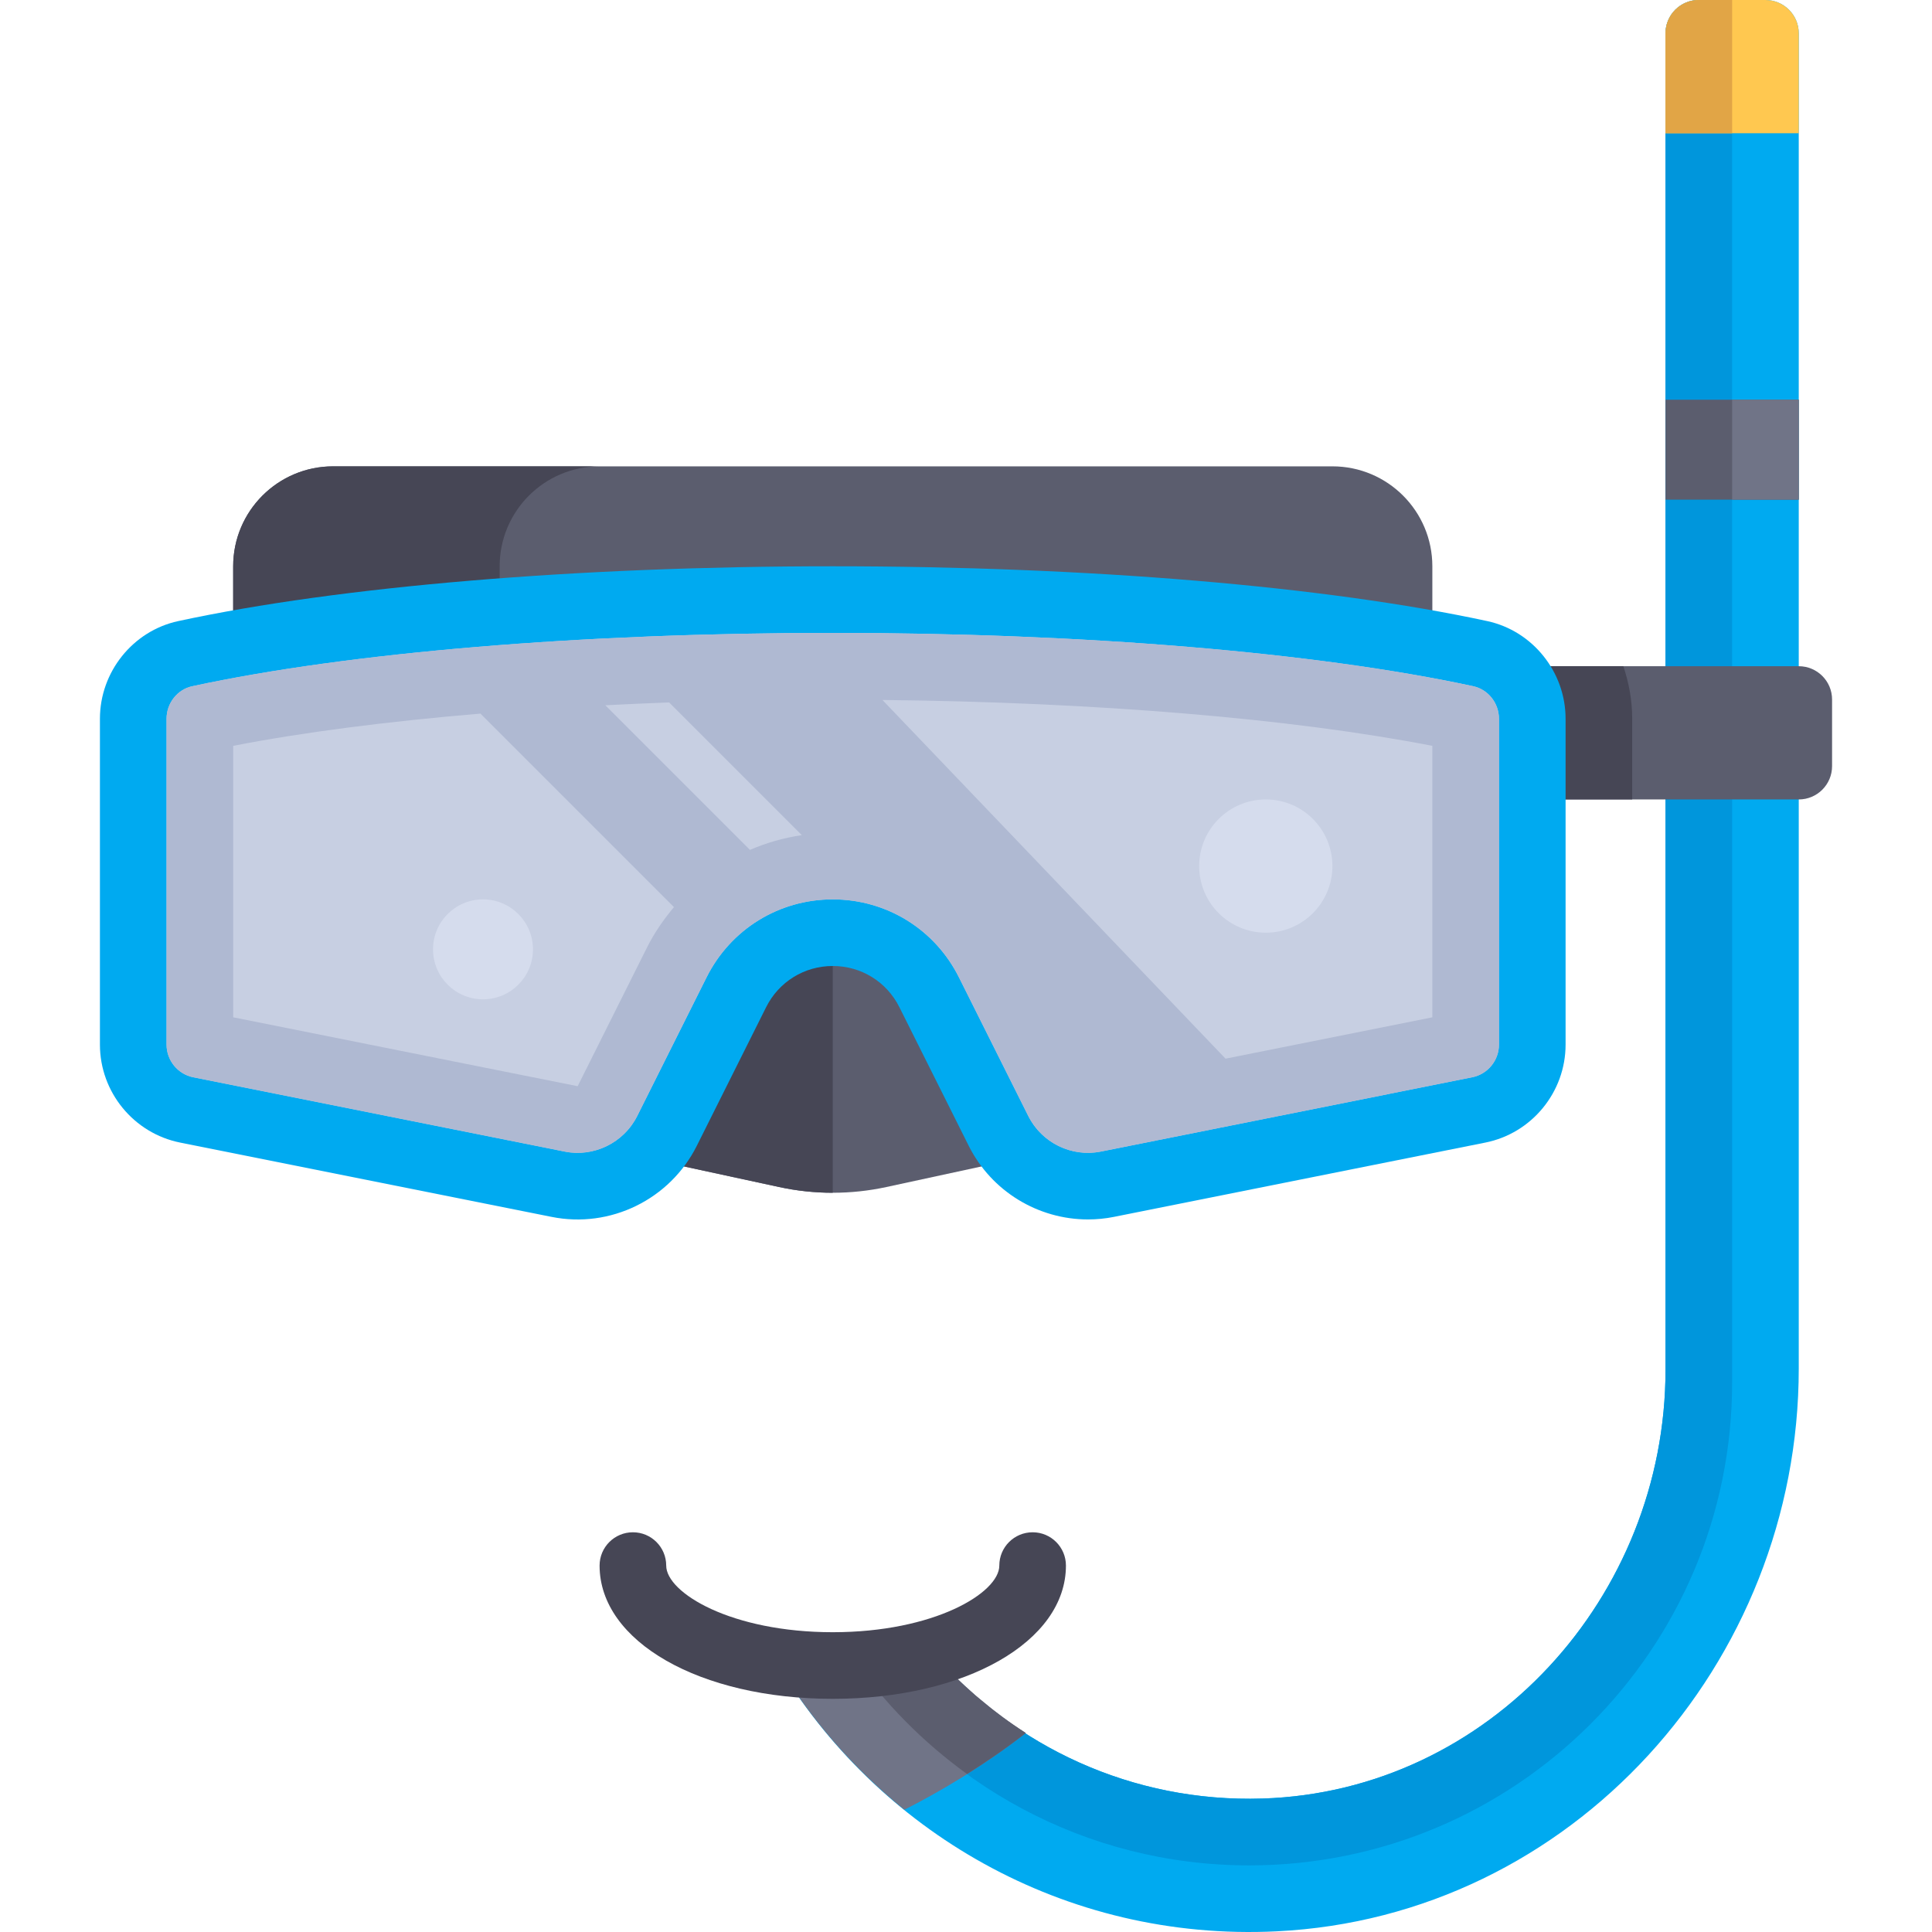 <?xml version="1.0" encoding="iso-8859-1"?>
<!-- Generator: Adobe Illustrator 19.0.0, SVG Export Plug-In . SVG Version: 6.00 Build 0)  -->
<svg xmlns="http://www.w3.org/2000/svg" xmlns:xlink="http://www.w3.org/1999/xlink" version="1.1" id="Layer_1" x="0px" y="0px" viewBox="0 0 512.001 512.001" style="enable-background:new 0 0 512.001 512.001;" xml:space="preserve">
<path style="fill:#00AAF0;" d="M467.863,0h-17.655c-4.875,0-8.828,3.953-8.828,8.828v354.157  c0,60.123-46.658,111.729-106.75,113.649c-34.667,1.108-65.943-13.869-86.918-38.02l-42.065,1.789  c26.542,44.768,76.37,74.179,132.674,71.421c78.165-3.83,138.368-70.901,138.368-149.16V8.828C476.691,3.953,472.738,0,467.863,0z"/>
<path style="fill:#0096DC;" d="M441.38,8.828v354.157c0,60.123-46.658,111.729-106.75,113.649  c-34.667,1.108-65.943-13.869-86.918-38.02l-21.606,0.919c23.137,33.108,61.471,54.814,104.928,54.814c70.691,0,128-57.308,128-128  V0h-8.828C445.333,0,441.38,3.953,441.38,8.828z"/>
<path style="fill:#5B5D6E;" d="M476.691,211.863h-79.448v-35.31h79.448c4.875,0,8.828,3.953,8.828,8.828v17.655  C485.518,207.91,481.566,211.863,476.691,211.863z"/>
<path style="fill:#464655;" d="M397.242,211.863h35.31v-21.388c0-4.834-0.865-9.507-2.348-13.922h-32.962V211.863z"/>
<path style="fill:#5B5D6E;" d="M292.535,302.106l-57.629,12.469c-9.369,2.027-19.063,2.027-28.433,0l-57.629-12.469l71.846-72.588  L292.535,302.106z"/>
<path style="fill:#464655;" d="M148.844,302.106l57.629,12.469c4.685,1.013,9.45,1.519,14.217,1.519v-86.577L148.844,302.106z"/>
<path style="fill:#5B5D6E;" d="M353.104,123.586H88.276c-14.626,0-26.483,11.857-26.483,26.483v26.483h317.794v-26.483  C379.587,135.443,367.729,123.586,353.104,123.586z"/>
<path style="fill:#464655;" d="M158.897,123.586H88.276c-14.626,0-26.483,11.857-26.483,26.483v26.483h70.621v-26.483  C132.414,135.443,144.271,123.586,158.897,123.586z"/>
<path style="fill:#00AAF0;" d="M288.328,323.164c-13.172,0.009-25.56-7.414-31.612-19.518l-18.371-36.733  c-3.362-6.733-10.13-10.914-17.655-10.914s-14.293,4.181-17.655,10.914l-18.37,36.733c-7.104,14.207-22.931,21.983-38.508,18.836  l-98.388-19.681c-12.329-2.456-21.286-13.378-21.286-25.964v-86.363c0-12.388,8.715-23.267,20.715-25.87  c42.75-9.233,105.983-14.535,173.492-14.535s130.741,5.302,173.483,14.535c12.008,2.603,20.724,13.482,20.724,25.87v86.363  c0,12.586-8.957,23.509-21.293,25.965l-98.379,19.681C292.923,322.949,290.613,323.164,288.328,323.164z"/>
<path style="fill:#C7CFE2;" d="M220.69,238.345c14.259,0,27.078,7.923,33.448,20.672l18.37,36.733  c3.552,7.103,11.457,10.983,19.25,9.422l98.388-19.681c4.113-0.819,7.095-4.457,7.095-8.655v-86.363  c0-4.138-2.862-7.758-6.802-8.612C348.871,172.88,287,167.725,220.69,167.725S92.509,172.88,50.931,181.863  c-3.932,0.853-6.793,4.474-6.793,8.612v86.363c0,4.199,2.983,7.837,7.086,8.655l98.397,19.681c7.724,1.569,15.699-2.311,19.25-9.422  l18.37-36.733C193.613,246.267,206.431,238.345,220.69,238.345z"/>
<path style="fill:#AFB9D2;" d="M390.441,181.862C348.871,172.88,287,167.725,220.69,167.725S92.509,172.88,50.931,181.863  c-3.932,0.853-6.793,4.474-6.793,8.612v86.363c0,4.199,2.983,7.837,7.086,8.655l98.397,19.681c1.146,0.233,2.3,0.345,3.442,0.345  c6.552,0,12.783-3.712,15.808-9.769l18.37-36.733c6.371-12.751,19.19-20.673,33.449-20.673s27.078,7.923,33.448,20.672l18.37,36.733  c3.027,6.052,9.215,9.766,15.799,9.766c1.143,0,2.298-0.113,3.451-0.343l98.388-19.681c4.113-0.819,7.095-4.457,7.095-8.655v-86.363  C397.242,186.336,394.38,182.716,390.441,181.862z M160.422,186.905c5.577-0.281,11.176-0.551,16.902-0.754l35.169,35.169  c-4.788,0.71-9.4,2.029-13.747,3.908L160.422,186.905z M153.084,287.86l-91.291-18.26v-71.944  c18.587-3.616,40.933-6.474,65.528-8.543l51.281,51.281c-2.727,3.264-5.187,6.798-7.15,10.726L153.084,287.86z M379.587,269.599  l-54.806,10.959l-90.927-95.06c56.344,0.591,108.425,4.898,145.734,12.16v71.941H379.587z"/>
<g>
	<circle style="fill:#D5DCED;" cx="335.449" cy="229.518" r="17.655"/>
	<circle style="fill:#D5DCED;" cx="128" cy="251.587" r="13.241"/>
</g>
<path style="fill:#707487;" d="M247.711,438.612l-36.028,1.533l-5.682,0.811c8.864,14.797,20.31,27.853,33.663,38.647  c8.846-4.494,20.577-11.264,32.184-20.338C262.865,453.522,254.678,446.633,247.711,438.612z"/>
<path style="fill:#5B5D6E;" d="M256.281,470.135c5.038-3.172,10.302-6.751,15.57-10.87c-4.16-2.659-8.113-5.589-11.869-8.766  c-0.511-0.426-1.028-0.839-1.533-1.274c-3.79-3.324-7.433-6.807-10.738-10.613l-21.606,0.919  C234.37,451.355,244.6,461.689,256.281,470.135z"/>
<path style="fill:#464655;" d="M220.69,450.208c-35.224,0-61.793-15.181-61.793-35.31c0-4.879,3.948-8.828,8.828-8.828  s8.828,3.948,8.828,8.828c0,7.198,17.198,17.655,44.138,17.655s44.138-10.457,44.138-17.655c0-4.879,3.948-8.828,8.828-8.828  s8.828,3.948,8.828,8.828C282.483,435.027,255.914,450.208,220.69,450.208z"/>
<path style="fill:#FFC850;" d="M467.863,0h-17.655c-4.875,0-8.828,3.953-8.828,8.828V35.31h35.31V8.828  C476.691,3.953,472.738,0,467.863,0z"/>
<path style="fill:#E1A546;" d="M459.035,0h-8.828c-4.875,0-8.828,3.953-8.828,8.828V35.31h17.655V0z"/>
<rect x="441.38" y="105.931" style="fill:#5B5D6E;" width="35.31" height="26.483"/>
<rect x="459.035" y="105.931" style="fill:#707487;" width="17.655" height="26.483"/>
<g>
</g>
<g>
</g>
<g>
</g>
<g>
</g>
<g>
</g>
<g>
</g>
<g>
</g>
<g>
</g>
<g>
</g>
<g>
</g>
<g>
</g>
<g>
</g>
<g>
</g>
<g>
</g>
<g>
</g>
</svg>
